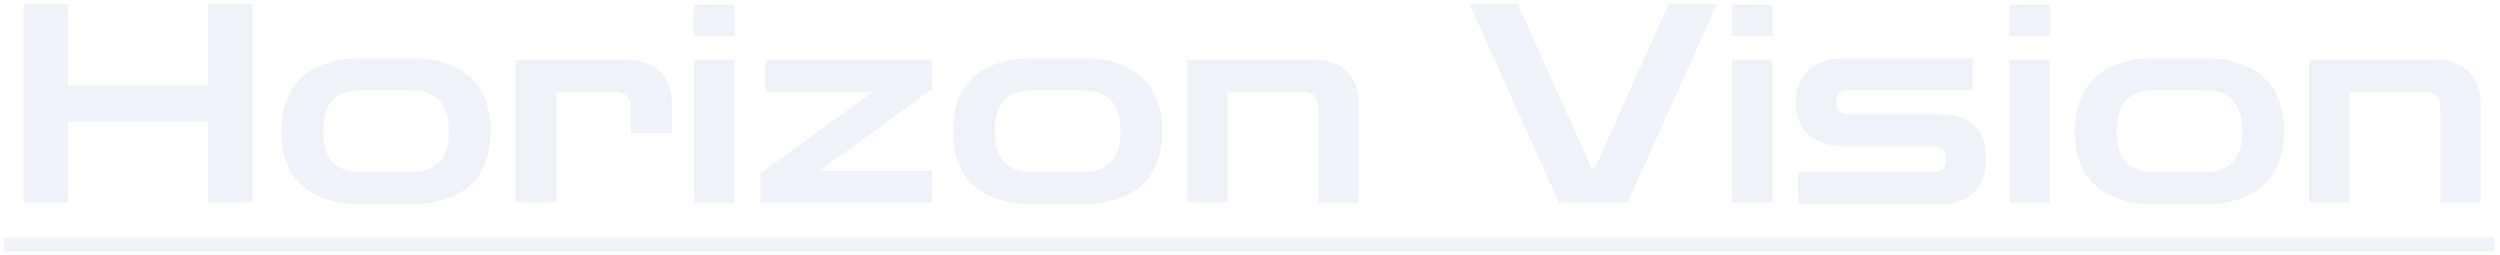 <svg width="1801" height="184" viewBox="0 0 1801 184" fill="none" xmlns="http://www.w3.org/2000/svg">
<g filter="url(#filter0_ddiiii_94_209)">
<path d="M17 146V3H49V61.6H149.8V3H181.8V146H149.8V87.6H49V146H17ZM259.573 147C241.707 147 227.773 142.6 217.773 133.8C207.773 124.867 202.773 111.8 202.773 94.6C202.773 77.267 207.773 64.2 217.773 55.4C227.773 46.467 241.707 42 259.573 42H296.573C314.44 42 328.373 46.467 338.373 55.4C348.373 64.2 353.373 77.267 353.373 94.6C353.373 111.8 348.373 124.867 338.373 133.8C328.373 142.6 314.44 147 296.573 147H259.573ZM259.573 124H296.573C305.24 124 311.84 121.6 316.373 116.8C321.04 112 323.373 104.6 323.373 94.6C323.373 84.467 321.04 77 316.373 72.2C311.84 67.4 305.24 65 296.573 65H259.573C250.907 65 244.24 67.4 239.573 72.2C235.04 77 232.773 84.467 232.773 94.6C232.773 104.6 235.04 112 239.573 116.8C244.24 121.6 250.907 124 259.573 124ZM371.422 146V43H450.222C461.822 43 470.355 45.933 475.822 51.8C481.289 57.533 484.022 65.133 484.022 74.6V96H454.622V78.2C454.622 70.2 450.622 66.2 442.622 66.2H400.822V146H371.422ZM499.938 146V43H528.938V146H499.938ZM499.738 26V3.4H529.138V26H499.738ZM547.914 146V124.8L629.114 66H551.314V43H671.514V64.2L590.314 123H671.514V146H547.914ZM743.363 147C725.496 147 711.563 142.6 701.563 133.8C691.563 124.867 686.563 111.8 686.563 94.6C686.563 77.267 691.563 64.2 701.563 55.4C711.563 46.467 725.496 42 743.363 42H780.363C798.229 42 812.163 46.467 822.163 55.4C832.163 64.2 837.163 77.267 837.163 94.6C837.163 111.8 832.163 124.867 822.163 133.8C812.163 142.6 798.229 147 780.363 147H743.363ZM743.363 124H780.363C789.029 124 795.629 121.6 800.163 116.8C804.829 112 807.163 104.6 807.163 94.6C807.163 84.467 804.829 77 800.163 72.2C795.629 67.4 789.029 65 780.363 65H743.363C734.696 65 728.029 67.4 723.363 72.2C718.829 77 716.563 84.467 716.563 94.6C716.563 104.6 718.829 112 723.363 116.8C728.029 121.6 734.696 124 743.363 124ZM855.211 146V43H945.011C956.744 43 965.278 45.933 970.611 51.8C976.078 57.533 978.811 65.133 978.811 74.6V146H949.811V78C949.811 70 945.811 66 937.811 66H884.211V146H855.211ZM1123.06 146L1058.66 3H1093.46L1146.46 121H1149.06L1202.06 3H1236.86L1172.46 146H1123.06ZM1247.79 146V43H1276.79V146H1247.79ZM1247.59 26V3.4H1276.99V26H1247.59ZM1295.37 147V124H1393.37C1398.97 124 1401.77 120.867 1401.77 114.6C1401.77 108.467 1398.97 105.4 1393.37 105.4H1329.97C1318.1 105.4 1309.1 102.733 1302.97 97.4C1296.83 91.933 1293.77 84.133 1293.77 74C1293.77 63.733 1296.83 55.867 1302.97 50.4C1309.23 44.8 1318.23 42 1329.97 42H1421.17V65H1331.37C1325.63 65 1322.77 67.8 1322.77 73.4C1322.77 76.2 1323.57 78.4 1325.17 80C1326.77 81.6 1328.83 82.4 1331.37 82.4H1398.57C1408.97 82.4 1416.9 85.133 1422.37 90.6C1427.97 95.933 1430.77 103.733 1430.77 114C1430.77 124.4 1427.97 132.533 1422.37 138.4C1416.77 144.133 1408.83 147 1398.57 147H1295.37ZM1447.79 146V43H1476.79V146H1447.79ZM1447.59 26V3.4H1476.99V26H1447.59ZM1551.57 147C1533.7 147 1519.77 142.6 1509.77 133.8C1499.77 124.867 1494.77 111.8 1494.77 94.6C1494.77 77.267 1499.77 64.2 1509.77 55.4C1519.77 46.467 1533.7 42 1551.57 42H1588.57C1606.43 42 1620.37 46.467 1630.37 55.4C1640.37 64.2 1645.37 77.267 1645.37 94.6C1645.37 111.8 1640.37 124.867 1630.37 133.8C1620.37 142.6 1606.43 147 1588.57 147H1551.57ZM1551.57 124H1588.57C1597.23 124 1603.83 121.6 1608.37 116.8C1613.03 112 1615.37 104.6 1615.37 94.6C1615.37 84.467 1613.03 77 1608.37 72.2C1603.83 67.4 1597.23 65 1588.57 65H1551.57C1542.9 65 1536.23 67.4 1531.57 72.2C1527.03 77 1524.77 84.467 1524.77 94.6C1524.77 104.6 1527.03 112 1531.57 116.8C1536.23 121.6 1542.9 124 1551.57 124ZM1663.41 146V43H1753.21C1764.95 43 1773.48 45.933 1778.81 51.8C1784.28 57.533 1787.01 65.133 1787.01 74.6V146H1758.01V78C1758.01 70 1754.01 66 1746.01 66H1692.41V146H1663.41Z" fill="#EFF2F9"/>
<path d="M3 171H1797.01V181H3V171Z" fill="#EFF2F9"/>
</g>
<defs>
<filter id="filter0_ddiiii_94_209" x="-2" y="-2" width="1804.01" height="188" filterUnits="userSpaceOnUse" color-interpolation-filters="sRGB">
<feFlood flood-opacity="0" result="BackgroundImageFix"/>
<feColorMatrix in="SourceAlpha" type="matrix" values="0 0 0 0 0 0 0 0 0 0 0 0 0 0 0 0 0 0 127 0" result="hardAlpha"/>
<feOffset dx="-1" dy="-1"/>
<feGaussianBlur stdDeviation="1"/>
<feColorMatrix type="matrix" values="0 0 0 0 0.843 0 0 0 0 0.855 0 0 0 0 0.878 0 0 0 0.5 0"/>
<feBlend mode="normal" in2="BackgroundImageFix" result="effect1_dropShadow_94_209"/>
<feColorMatrix in="SourceAlpha" type="matrix" values="0 0 0 0 0 0 0 0 0 0 0 0 0 0 0 0 0 0 127 0" result="hardAlpha"/>
<feOffset dx="1" dy="1"/>
<feGaussianBlur stdDeviation="1"/>
<feColorMatrix type="matrix" values="0 0 0 0 1 0 0 0 0 1 0 0 0 0 1 0 0 0 0.3 0"/>
<feBlend mode="normal" in2="effect1_dropShadow_94_209" result="effect2_dropShadow_94_209"/>
<feBlend mode="normal" in="SourceGraphic" in2="effect2_dropShadow_94_209" result="shape"/>
<feColorMatrix in="SourceAlpha" type="matrix" values="0 0 0 0 0 0 0 0 0 0 0 0 0 0 0 0 0 0 127 0" result="hardAlpha"/>
<feOffset dx="5" dy="5"/>
<feGaussianBlur stdDeviation="6.5"/>
<feComposite in2="hardAlpha" operator="arithmetic" k2="-1" k3="1"/>
<feColorMatrix type="matrix" values="0 0 0 0 0.843 0 0 0 0 0.855 0 0 0 0 0.878 0 0 0 0.9 0"/>
<feBlend mode="normal" in2="shape" result="effect3_innerShadow_94_209"/>
<feColorMatrix in="SourceAlpha" type="matrix" values="0 0 0 0 0 0 0 0 0 0 0 0 0 0 0 0 0 0 127 0" result="hardAlpha"/>
<feOffset dx="-5" dy="-5"/>
<feGaussianBlur stdDeviation="5"/>
<feComposite in2="hardAlpha" operator="arithmetic" k2="-1" k3="1"/>
<feColorMatrix type="matrix" values="0 0 0 0 1 0 0 0 0 1 0 0 0 0 1 0 0 0 0.9 0"/>
<feBlend mode="normal" in2="effect3_innerShadow_94_209" result="effect4_innerShadow_94_209"/>
<feColorMatrix in="SourceAlpha" type="matrix" values="0 0 0 0 0 0 0 0 0 0 0 0 0 0 0 0 0 0 127 0" result="hardAlpha"/>
<feOffset dx="5" dy="-5"/>
<feGaussianBlur stdDeviation="5"/>
<feComposite in2="hardAlpha" operator="arithmetic" k2="-1" k3="1"/>
<feColorMatrix type="matrix" values="0 0 0 0 0.843 0 0 0 0 0.855 0 0 0 0 0.878 0 0 0 0.2 0"/>
<feBlend mode="normal" in2="effect4_innerShadow_94_209" result="effect5_innerShadow_94_209"/>
<feColorMatrix in="SourceAlpha" type="matrix" values="0 0 0 0 0 0 0 0 0 0 0 0 0 0 0 0 0 0 127 0" result="hardAlpha"/>
<feOffset dx="-5" dy="5"/>
<feGaussianBlur stdDeviation="5"/>
<feComposite in2="hardAlpha" operator="arithmetic" k2="-1" k3="1"/>
<feColorMatrix type="matrix" values="0 0 0 0 0.843 0 0 0 0 0.855 0 0 0 0 0.878 0 0 0 0.2 0"/>
<feBlend mode="normal" in2="effect5_innerShadow_94_209" result="effect6_innerShadow_94_209"/>
</filter>
</defs>
</svg>
